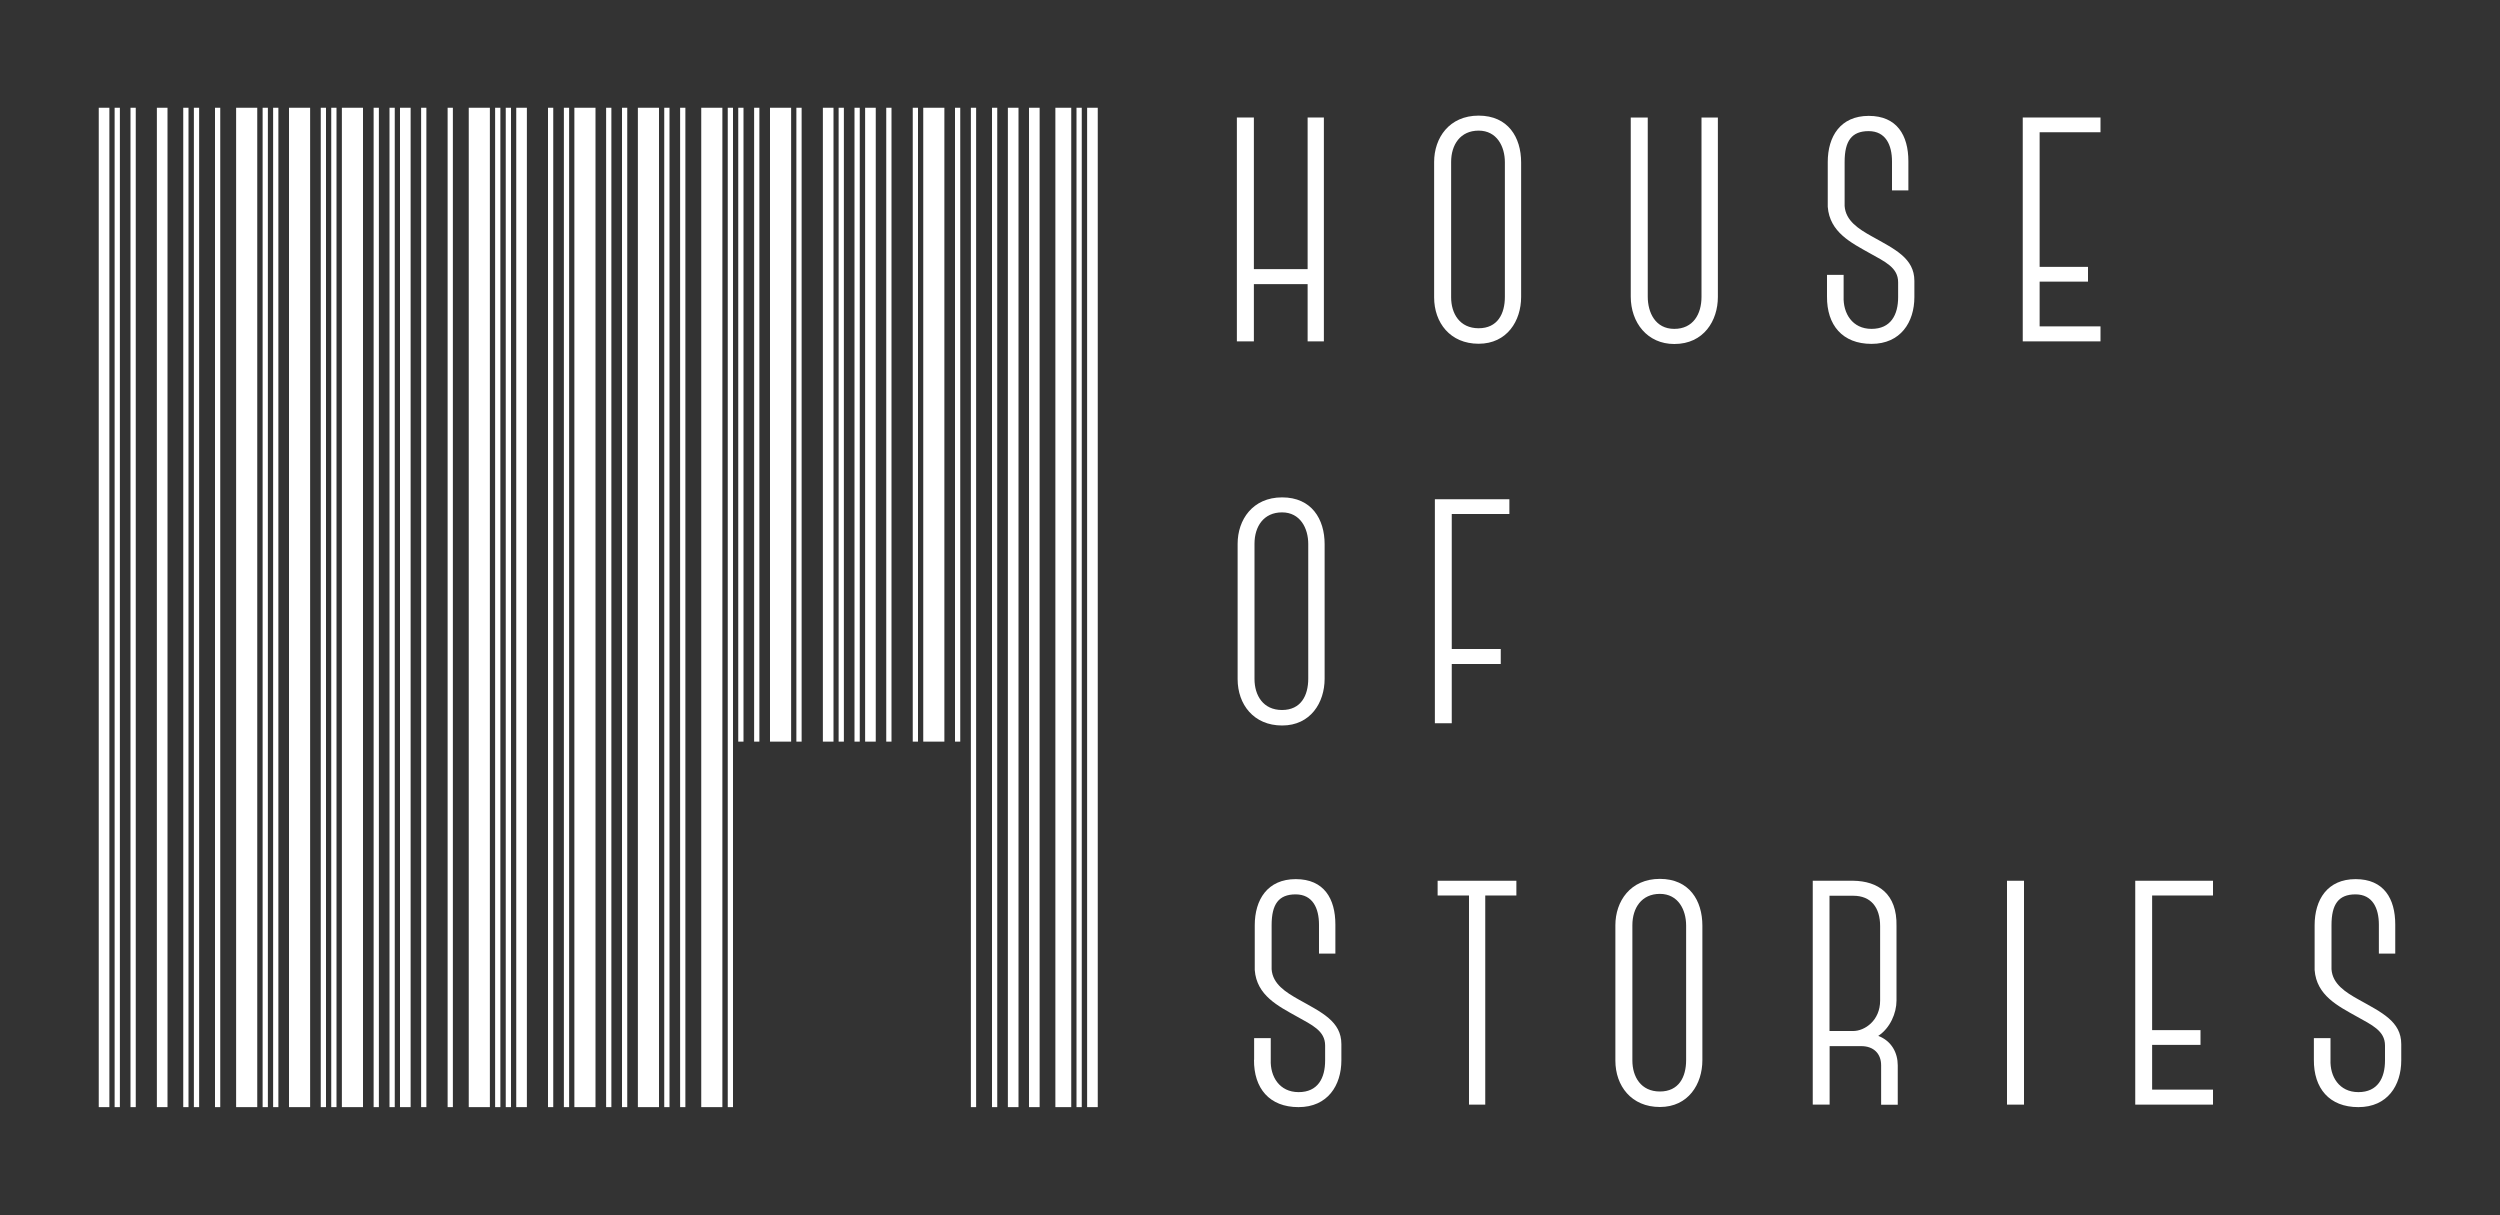 <?xml version="1.0" encoding="UTF-8"?>
<svg id="Layer_1" data-name="Layer 1" xmlns="http://www.w3.org/2000/svg" version="1.1" viewBox="0 0 2000 972">
  <rect x="0" y="0" width="2000" height="972" fill="#333333" stroke="none"/>
  <defs>
    <style>
      .cls-1 {
        fill: #fff;
        stroke-width: 0px;
      }
    </style>
  </defs>
  <polygon class="cls-1" points="1059.1 273.1 1046.1 273.1 1046.1 227.3 1003.1 227.3 1003.1 273.1 989.5 273.1 989.5 94 1003.1 94 1003.1 215.3 1046.1 215.3 1046.1 94 1059.1 94 1059.1 273.1"/>
  <path class="cls-1" d="M1147.3,237.8v-108.2c0-19.2,12-37.1,35.6-37.1s34,17.4,34,37.4v107.7c0,19-11.2,37.4-34,37.4s-35.6-16.9-35.6-37.1M1160.9,129.6v108.2c0,13.1,6.9,24.8,22,24.8s21-11.5,21-25.1v-107.7c0-12.6-6.4-25.3-21-25.3s-22,11.2-22,25.1"/>
  <path class="cls-1" d="M1339.4,275.2c-21.5,0-34.8-17.1-34.8-37.9V94h13.6v143.3c0,12.8,6.1,25.8,21.2,25.8s21.8-11.8,21.8-25.6V94h13.1v143.6c0,18.9-11.3,37.6-34.8,37.6"/>
  <path class="cls-1" d="M1461.6,237.3v-17.4h13.3v17.4c-.5,13.3,6.9,25.8,22.3,25.8s21.3-11.2,21.3-25.3v-12c0-11.8-10.5-16.4-22.8-23.3-14.6-8.2-32-16.7-33.5-37.1v-35.8c0-20.5,10.2-36.9,32.8-36.9s31.7,15.6,31.7,36.3v23.3h-13.1v-23.1c0-13.3-5.1-24.3-18.7-24.3s-19.2,7.9-19.2,24.6v35.3c.8,11.8,11.2,18.4,21.8,24.3,18.2,10.2,34,17.4,34,35.6v13c0,20-11,37.4-34.3,37.4s-35.8-15.1-35.6-37.9"/>
  <polygon class="cls-1" points="1631.7 213.5 1670.4 213.5 1670.4 225.3 1631.7 225.3 1631.7 261.1 1680.4 261.1 1680.4 273.1 1618.2 273.1 1618.2 94 1680.4 94 1680.4 105.8 1631.7 105.8 1631.7 213.5"/>
  <path class="cls-1" d="M990.1,543.2v-108.2c0-19.2,12-37.1,35.6-37.1s34,17.4,34,37.4v107.7c0,19-11.2,37.4-34,37.4s-35.6-16.9-35.6-37.1M1003.6,435v108.2c0,13.1,6.9,24.8,22,24.8s21-11.5,21-25.1v-107.7c0-12.6-6.4-25.3-21-25.3s-22,11.2-22,25.1"/>
  <polygon class="cls-1" points="1161.4 519.2 1200.6 519.2 1200.6 531.2 1161.4 531.2 1161.4 578.6 1147.9 578.6 1147.9 399.4 1207.5 399.4 1207.5 411.2 1161.4 411.2 1161.4 519.2"/>
  <path class="cls-1" d="M1003.3,847.9v-17.4h13.3v17.4c-.5,13.3,6.9,25.8,22.3,25.8s21.2-11.2,21.2-25.3v-12c0-11.8-10.5-16.4-22.8-23.3-14.6-8.2-32-16.7-33.5-37.1v-35.8c0-20.5,10.2-36.9,32.8-36.9s31.7,15.6,31.7,36.3v23.3h-13.1v-23.1c0-13.3-5.1-24.3-18.7-24.3s-19.2,7.9-19.2,24.6v35.3c.8,11.8,11.3,18.4,21.8,24.3,18.2,10.2,34,17.4,34,35.6v13c0,20-11,37.4-34.3,37.4s-35.8-15.1-35.6-37.9"/>
  <polygon class="cls-1" points="1188.2 716.4 1188.2 883.7 1175.2 883.7 1175.2 716.4 1150.1 716.4 1150.1 704.6 1213.1 704.6 1213.1 716.4 1188.2 716.4"/>
  <path class="cls-1" d="M1292.3,848.4v-108.2c0-19.2,12-37.1,35.6-37.1s34,17.4,34,37.4v107.7c0,19-11.2,37.4-34,37.4s-35.6-16.9-35.6-37.1M1305.9,740.2v108.2c0,13.1,6.9,24.8,22,24.8s21-11.5,21-25.1v-107.7c0-12.6-6.4-25.3-21-25.3s-22,11.2-22,25.1"/>
  <path class="cls-1" d="M1504.9,883.7v-31.5c0-9.2-5.9-15.3-15.9-15.3h-25.3v46.8h-13.5v-179.1h32.5c19.5.3,35.1,10.2,34.5,36.3v59.6c0,10-5.1,22-14.6,28.2,10.7,4.1,15.6,13.6,15.6,23.6v31.5h-13.3ZM1482.6,824.8c9.2,0,21.5-8.4,21.5-24.3v-59.6c0-14.8-7.2-24.3-21.5-24.3h-19v108.2h19Z"/>
  <rect class="cls-1" x="1605.6" y="704.6" width="13.6" height="179.1"/>
  <polygon class="cls-1" points="1721.7 824.1 1760.4 824.1 1760.4 835.9 1721.7 835.9 1721.7 871.7 1770.4 871.7 1770.4 883.7 1708.2 883.7 1708.2 704.6 1770.4 704.6 1770.4 716.4 1721.7 716.4 1721.7 824.1"/>
  <path class="cls-1" d="M1851.1,847.9v-17.4h13.3v17.4c-.5,13.3,6.9,25.8,22.3,25.8s21.3-11.2,21.3-25.3v-12c0-11.8-10.5-16.4-22.8-23.3-14.6-8.2-32-16.7-33.5-37.1v-35.8c0-20.5,10.2-36.9,32.8-36.9s31.7,15.6,31.7,36.3v23.3h-13.1v-23.1c0-13.3-5.1-24.3-18.7-24.3s-19.2,7.9-19.2,24.6v35.3c.8,11.8,11.2,18.4,21.8,24.3,18.2,10.2,34,17.4,34,35.6v13c0,20-11,37.4-34.3,37.4s-35.8-15.1-35.6-37.9"/>
  <rect class="cls-1" x="79" y="86.2" width="8.5" height="799.5"/>
  <rect class="cls-1" x="91.7" y="86.2" width="4.2" height="799.5"/>
  <rect class="cls-1" x="104.4" y="86.2" width="4.2" height="799.5"/>
  <rect class="cls-1" x="125.5" y="86.2" width="8.5" height="799.5"/>
  <rect class="cls-1" x="146.6" y="86.2" width="4.2" height="799.5"/>
  <rect class="cls-1" x="155.1" y="86.2" width="4.2" height="799.5"/>
  <rect class="cls-1" x="172" y="86.2" width="4.2" height="799.5"/>
  <rect class="cls-1" x="188.9" y="86.2" width="16.9" height="799.5"/>
  <rect class="cls-1" x="210.1" y="86.2" width="4.2" height="799.5"/>
  <rect class="cls-1" x="218.5" y="86.2" width="4.2" height="799.5"/>
  <rect class="cls-1" x="231.2" y="86.2" width="16.9" height="799.5"/>
  <rect class="cls-1" x="256.6" y="86.2" width="4.2" height="799.5"/>
  <rect class="cls-1" x="265" y="86.2" width="4.2" height="799.5"/>
  <rect class="cls-1" x="273.5" y="86.2" width="16.9" height="799.5"/>
  <rect class="cls-1" x="298.9" y="86.2" width="4.2" height="799.5"/>
  <rect class="cls-1" x="311.6" y="86.2" width="4.2" height="799.5"/>
  <rect class="cls-1" x="320" y="86.2" width="8.5" height="799.5"/>
  <rect class="cls-1" x="336.9" y="86.2" width="4.2" height="799.5"/>
  <rect class="cls-1" x="358.1" y="86.2" width="4.2" height="799.5"/>
  <rect class="cls-1" x="375" y="86.2" width="16.9" height="799.5"/>
  <rect class="cls-1" x="396.1" y="86.2" width="4.2" height="799.5"/>
  <rect class="cls-1" x="404.6" y="86.2" width="4.2" height="799.5"/>
  <rect class="cls-1" x="413" y="86.2" width="8.5" height="799.5"/>
  <rect class="cls-1" x="438.4" y="86.2" width="4.2" height="799.5"/>
  <rect class="cls-1" x="451.1" y="86.2" width="4.2" height="799.5"/>
  <rect class="cls-1" x="459.5" y="86.2" width="16.9" height="799.5"/>
  <rect class="cls-1" x="484.9" y="86.2" width="4.2" height="799.5"/>
  <rect class="cls-1" x="497.6" y="86.2" width="4.2" height="799.5"/>
  <rect class="cls-1" x="510.3" y="86.2" width="16.9" height="799.5"/>
  <rect class="cls-1" x="531.4" y="86.2" width="4.2" height="799.5"/>
  <rect class="cls-1" x="544.1" y="86.2" width="4.2" height="799.5"/>
  <rect class="cls-1" x="561" y="86.2" width="16.9" height="799.5"/>
  <rect class="cls-1" x="582.2" y="86.2" width="4.2" height="799.5"/>
  <rect class="cls-1" x="590.6" y="86.2" width="4.2" height="507.1"/>
  <rect class="cls-1" x="603.3" y="86.2" width="4.2" height="507.1"/>
  <rect class="cls-1" x="616" y="86.2" width="16.9" height="507.1"/>
  <rect class="cls-1" x="637.1" y="86.2" width="4.2" height="507.1"/>
  <rect class="cls-1" x="658.3" y="86.2" width="8.5" height="507.1"/>
  <rect class="cls-1" x="670.9" y="86.2" width="4.2" height="507.1"/>
  <rect class="cls-1" x="683.6" y="86.2" width="4.2" height="507.1"/>
  <rect class="cls-1" x="692.1" y="86.2" width="8.5" height="507.1"/>
  <rect class="cls-1" x="709" y="86.2" width="4.2" height="507.1"/>
  <rect class="cls-1" x="730.2" y="86.2" width="4.2" height="507.1"/>
  <rect class="cls-1" x="738.6" y="86.2" width="16.9" height="507.1"/>
  <rect class="cls-1" x="764" y="86.2" width="4.2" height="507.1"/>
  <rect class="cls-1" x="776.7" y="86.2" width="4.2" height="799.5"/>
  <rect class="cls-1" x="793.6" y="86.2" width="4.2" height="799.5"/>
  <rect class="cls-1" x="806.3" y="86.2" width="8.5" height="799.5"/>
  <rect class="cls-1" x="823.2" y="86.2" width="8.5" height="799.5"/>
  <rect class="cls-1" x="844.3" y="86.2" width="12.7" height="799.5"/>
  <rect class="cls-1" x="861.2" y="86.2" width="4.2" height="799.5"/>
  <rect class="cls-1" x="869.7" y="86.2" width="8.5" height="799.5"/>
</svg>
